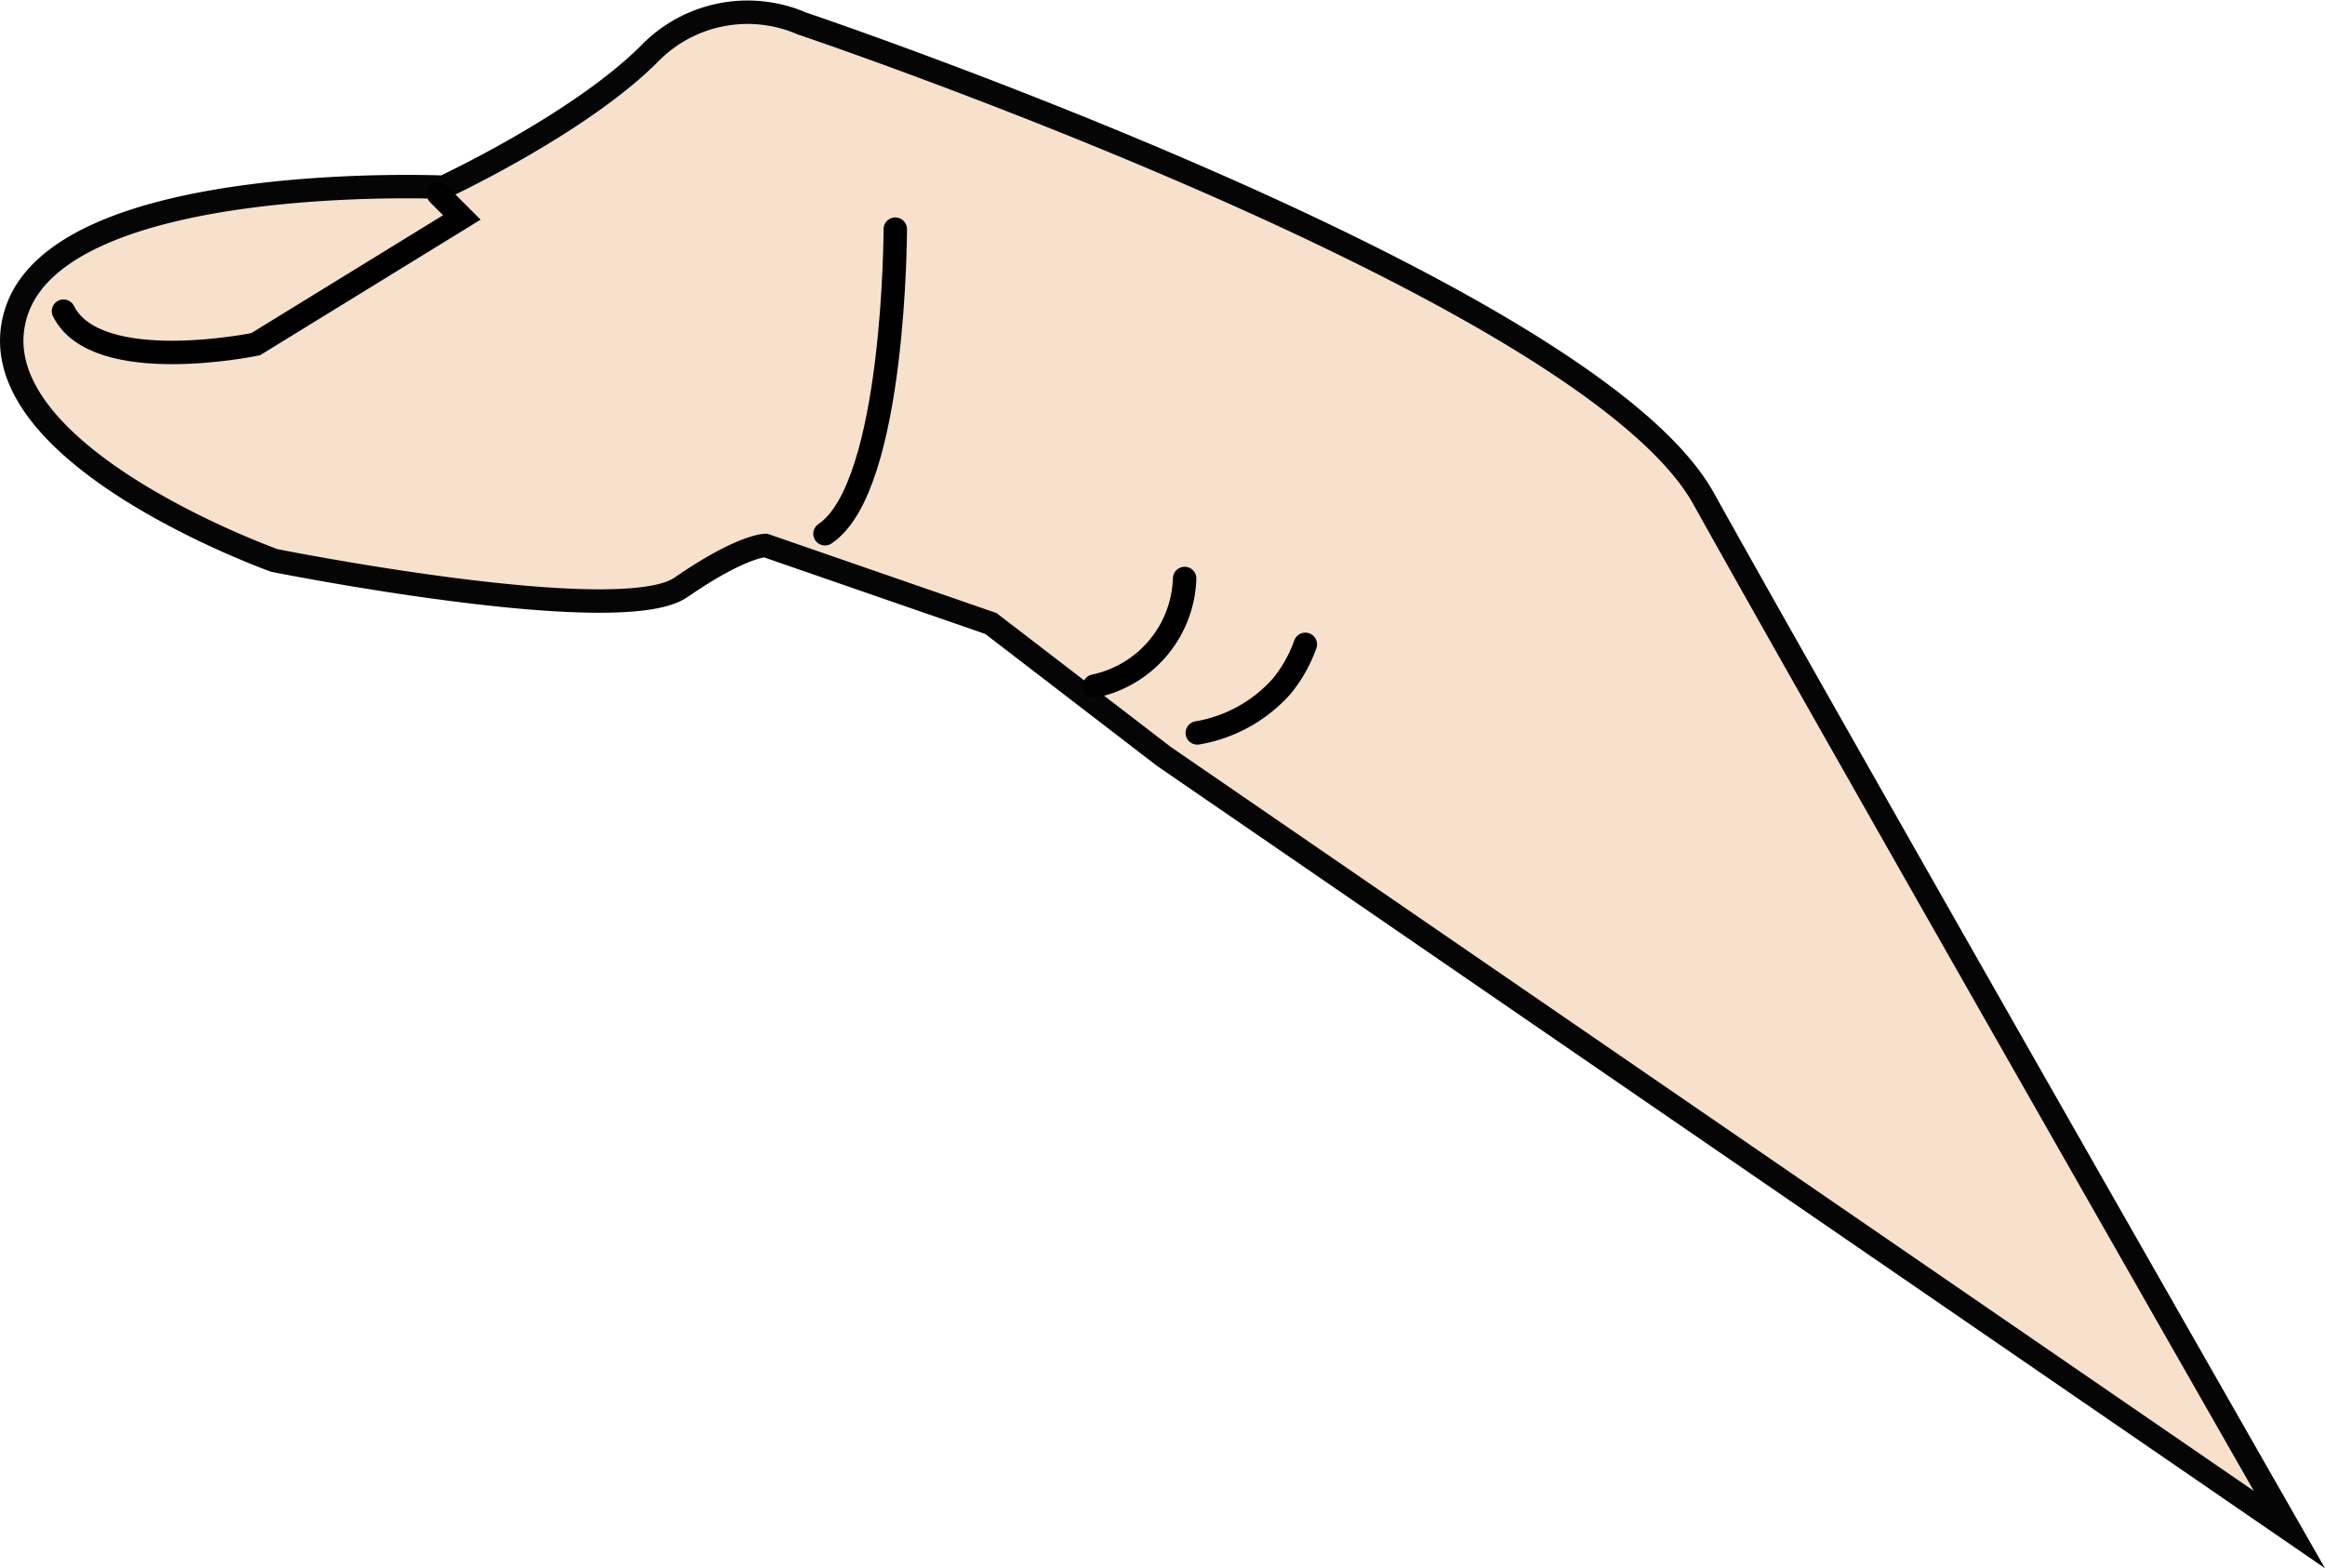<svg xmlns="http://www.w3.org/2000/svg" viewBox="0 0 99.23 66.93"><defs><style>.cls-1{fill:#f7e1cd;stroke:#050505;}.cls-1,.cls-2{stroke-miterlimit:10;}.cls-2{fill:none;stroke:#000;stroke-linecap:round;}</style></defs><g id="Слой_2" data-name="Слой 2"><g id="Слой_2-2" data-name="Слой 2"><path class="cls-1" d="M97.71,65.28s-20-35-25-44S34.22,1,34.22,1a5.84,5.84,0,0,0-6.51,1.3c-3,3-8.78,5.69-8.78,5.69S2.71,7.28.71,13.28s11,10.64,11,10.64,14.74,2.95,17.35,1.15,3.61-1.79,3.61-1.79l9.62,3.33,7.38,5.67Z"/><path class="cls-2" d="M38.21,9.78s0,11-3,13"/><path class="cls-2" d="M50.56,24.69a4.85,4.85,0,0,1-3.85,4.59"/><path class="cls-2" d="M55.71,27.5a6,6,0,0,1-1,1.78,6.2,6.2,0,0,1-3.61,2"/><path class="cls-2" d="M2.71,13.28c1.41,2.82,8.2,1.41,8.2,1.41l8.8-5.41-1-1"/></g></g></svg>